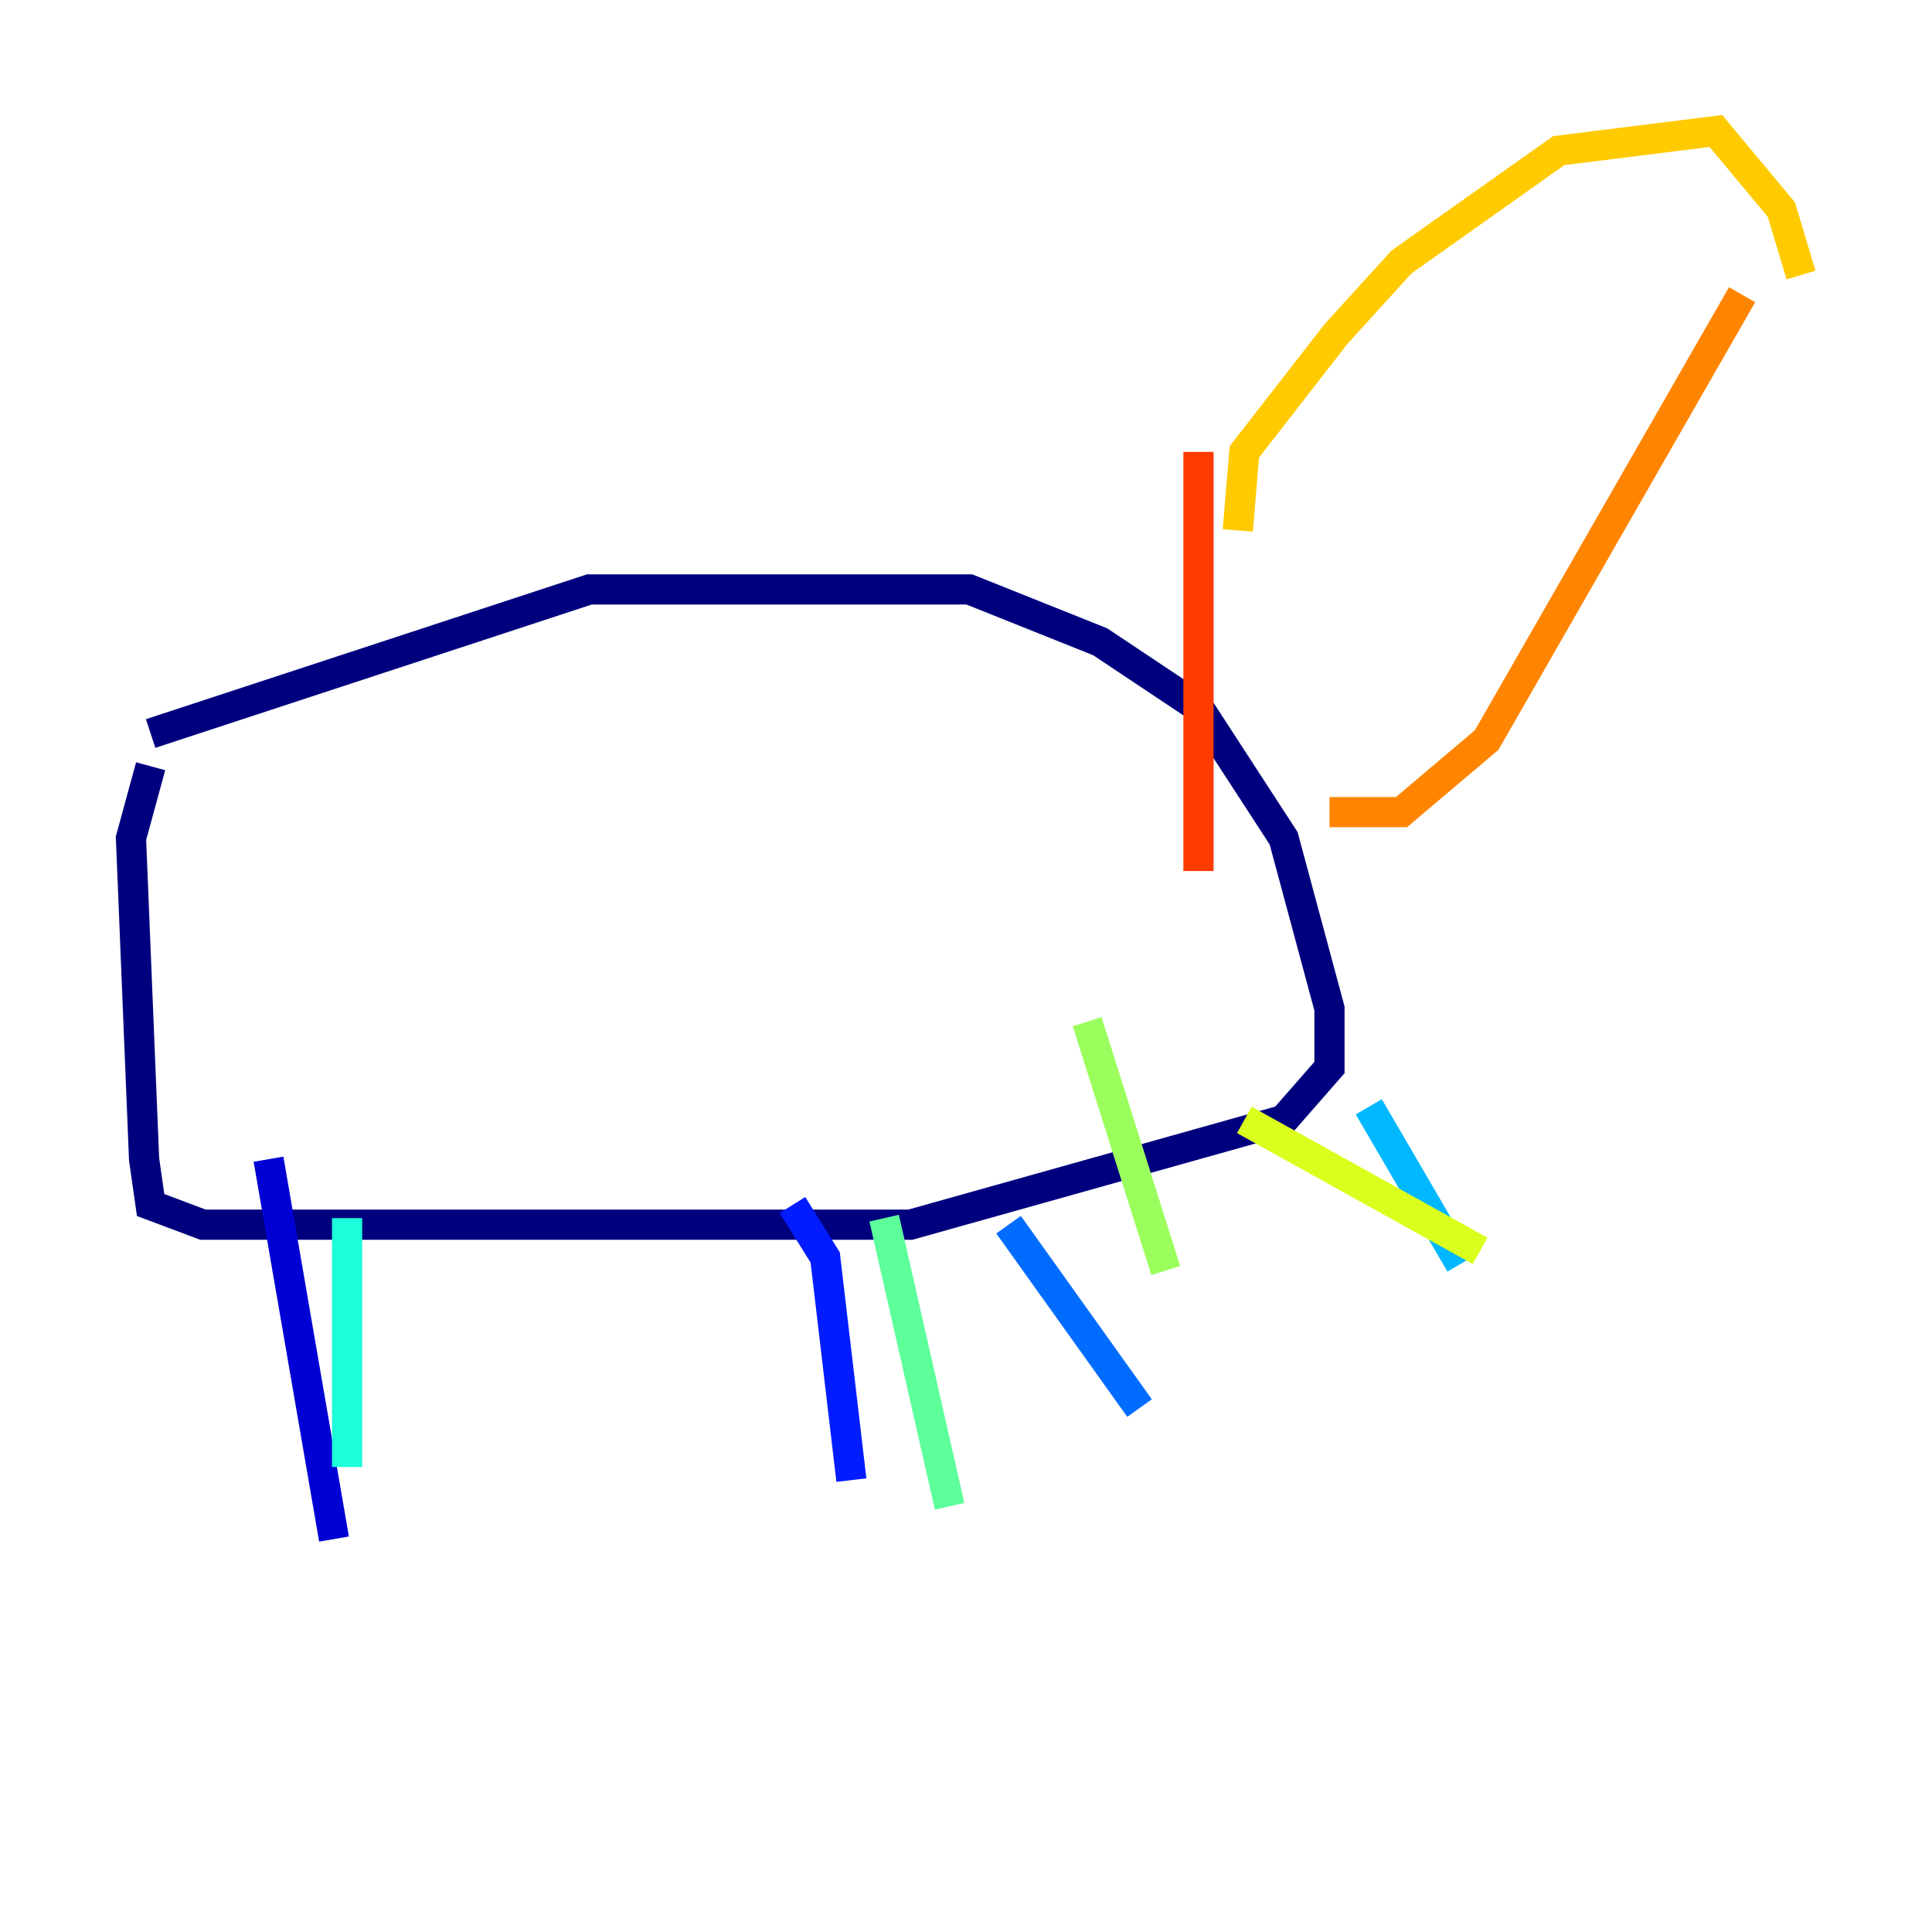 <?xml version="1.0" encoding="utf-8" ?>
<svg baseProfile="tiny" height="128" version="1.2" viewBox="0,0,128,128" width="128" xmlns="http://www.w3.org/2000/svg" xmlns:ev="http://www.w3.org/2001/xml-events" xmlns:xlink="http://www.w3.org/1999/xlink"><defs /><polyline fill="none" points="9.98,48.597 39.051,39.051 64.217,39.051 72.895,42.522 79.403,46.861 85.044,55.539 88.081,66.82 88.081,70.725 85.044,74.197 60.312,81.139 13.451,81.139 9.98,79.837 9.546,76.8 8.678,55.539 9.98,50.766" stroke="#00007f" stroke-width="2" /><polyline fill="none" points="17.79,76.8 22.129,101.966" stroke="#0000d5" stroke-width="2" /><polyline fill="none" points="52.502,79.837 54.671,83.308 56.407,98.061" stroke="#001cff" stroke-width="2" /><polyline fill="none" points="66.82,81.139 75.498,93.288" stroke="#006cff" stroke-width="2" /><polyline fill="none" points="90.685,73.329 96.759,83.742" stroke="#00b8ff" stroke-width="2" /><polyline fill="none" points="22.997,80.705 22.997,97.193" stroke="#1cffda" stroke-width="2" /><polyline fill="none" points="58.576,80.705 62.915,99.797" stroke="#5cff9a" stroke-width="2" /><polyline fill="none" points="72.027,67.688 77.234,84.176" stroke="#9aff5c" stroke-width="2" /><polyline fill="none" points="82.441,74.197 98.061,82.875" stroke="#daff1c" stroke-width="2" /><polyline fill="none" points="82.007,35.146 82.441,29.939 88.515,22.129 92.854,17.356 103.268,9.98 113.681,8.678 118.02,13.885 119.322,18.224" stroke="#ffcb00" stroke-width="2" /><polyline fill="none" points="115.417,19.525 98.495,49.031 92.854,53.803 88.081,53.803" stroke="#ff8500" stroke-width="2" /><polyline fill="none" points="79.403,29.939 79.403,57.709" stroke="#ff3b00" stroke-width="2" /><polyline fill="none" points="94.156,19.525 94.156,19.525" stroke="#d50000" stroke-width="2" /><polyline fill="none" points="101.098,20.827 101.098,20.827" stroke="#7f0000" stroke-width="2" /></svg>
